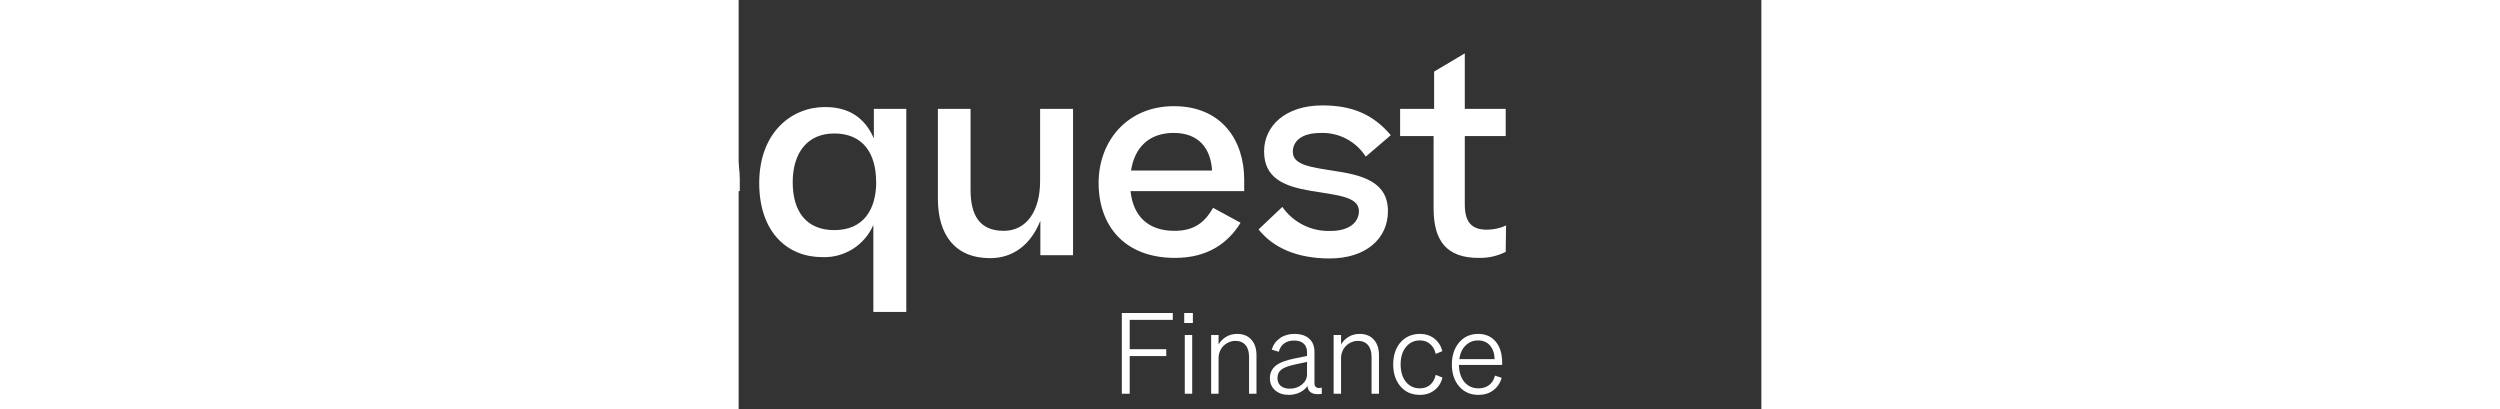 <svg width="220" height="36" viewBox="130 0 200 80" fill="none" xmlns="http://www.w3.org/2000/svg">
 <rect x="130" y="0" width="200" height="80" fill="#333333" stroke="none"/>
 <svg width="150" height="60" viewBox="10 0 6 55" fill="none" preserveAspectRatio="xMinYMid meet">
  <path fill="white"
    d="m35.824 33.361 10.43-10.36c.395-.392.706-.86.915-1.376.21-.515.313-1.068.304-1.624v-8.4c-.011-.422-.178-.825-.47-1.13l-20 20c-.387.386-.694.844-.904 1.348-.209.504-.317 1.045-.317 1.592 0 .546.108 1.087.317 1.592.209.504.517.963.904 1.348l14.12 14.02c.386.386.845.692 1.349.901.504.209 1.045.317 1.591.317s1.087-.107 1.591-.317c.504-.209.963-.515 1.349-.901s.692-.844.901-1.349c.209-.504.317-1.045.317-1.591s-.107-1.087-.317-1.591c-.209-.504-.515-.963-.901-1.349l-11.18-11.13Z">
  </path>
  <path fill="white"
    d="M45.854 10.001h-31.42c-.594-.011-1.185.099-1.735.324-.55.226-1.048.561-1.463.987-.415.425-.739.931-.951 1.487-.212.555-.308 1.148-.282 1.742v32.8c-.007.557.098 1.11.308 1.627.21.516.521.985.916 1.379.394.394.863.706 1.379.916.516.21 1.069.315 1.627.308.558.008 1.111-.096 1.628-.305.517-.21.986-.521 1.381-.915.394-.394.706-.864.915-1.381.21-.517.314-1.071.305-1.628v-29.25h20.91l7.63-7.62c-.307-.301-.72-.47-1.15-.47Z">
  </path>
  </svg>
  <path fill="white"
    d="M75.224 35.911v14h-6.49v-37.31h16.92c8.84 0 13.35 4.19 13.35 10.69 0 5.36-3.88 9.3-9.71 10.37 1.441.146 2.833.603 4.08 1.34 2.15 1.38 3.27 3.89 4.5 8.18l1.94 6.69h-6.9l-1.74-6.59c-1.58-6.08-3.07-7.41-9.56-7.41l-6.39.04Zm0-17.68v13h8.59c5.62 0 8.74-2.56 8.74-6.7 0-4-2.5-6.28-8.48-6.28l-8.85-.02Zm41.46 32.2c-9.87 0-14.93-6.29-14.93-14.67 0-8.13 5.57-15 14.72-15 9.35 0 13.75 6.7 13.75 14.36v2.25h-22.22c.51 4.86 3.42 7.77 8.58 7.77 3.73 0 5.88-1.53 7.57-4.5l5.36 2.92c-2.46 4-6.45 6.87-12.83 6.87Zm-8.59-17.08h15.84c-.25-4.24-2.5-7.36-7.51-7.36-4.75.01-7.62 2.76-8.33 7.36Zm38.79-12.42c4.65 0 7.77 2.05 9.56 6.14v-5.78h6.34v39.71h-6.44v-17c-.838 1.934-2.242 3.569-4.027 4.69-1.785 1.121-3.867 1.675-5.973 1.59-6.8 0-12.32-4.85-12.32-14.51.03-9.88 6.32-14.84 12.86-14.84Zm10 14.62c0-5.47-2.51-9.45-8.18-9.45-5.31 0-8.13 3.83-8.13 9.55 0 5.72 2.68 9.35 8.15 9.35 5.67 0 8.18-4 8.18-9.45h-.02Zm38.51 14.36h-6.39v-6.74c-1.95 4.85-5.47 7.31-9.82 7.31-6.9 0-10.22-4.6-10.22-11.61v-17.58h6.39v15.85c0 4.85 1.69 8 6.49 8 4.4 0 7.11-3.78 7.11-9.76v-14.09h6.44v28.62Zm19.93.52c-9.87 0-14.93-6.29-14.93-14.67 0-8.13 5.57-15 14.72-15 9.36 0 13.75 6.7 13.75 14.36v2.25h-22.23c.51 4.86 3.42 7.77 8.59 7.77 3.73 0 5.87-1.53 7.56-4.5l5.37 2.92c-2.46 4-6.44 6.87-12.83 6.87Zm-8.59-17.08h15.85c-.26-4.24-2.51-7.36-7.52-7.36-4.75.01-7.61 2.76-8.33 7.36Zm29.59 7.11c1.051 1.507 2.463 2.727 4.107 3.548 1.644.821 3.467 1.217 5.303 1.152 3.93 0 5.57-1.89 5.57-3.88 0-2.92-4.5-3.12-9.61-4-5.11-.88-8.94-2.5-8.94-7.67 0-5 4.19-9 11.39-9 5.83 0 9.92 1.74 13.39 5.82l-4.9 4.2c-.939-1.478-2.25-2.684-3.801-3.496-1.551-.813-3.289-1.204-5.039-1.134-3.94 0-5.42 1.79-5.42 3.68 0 2.56 3.37 3 8.12 3.74 5.42.81 10.48 2.09 10.48 7.87 0 5.36-4.29 9.25-11.4 9.25-6.49 0-11.09-2.15-13.9-5.68l4.65-4.4Zm43.68 8.79c-1.645.827-3.469 1.232-5.31 1.18-6.24 0-8.79-3.33-8.79-9.66v-14.16h-6.55v-5.32h6.65v-7.29l6-3.57v10.86h8v5.32h-8v13.39c0 3.58 1.48 4.91 4.29 4.91 1.305.008 2.596-.272 3.78-.82l-.07 5.16Z">
  </path>
  <path fill="white"
    d="M206.476 69.63V77h-1.54V61.204h9.966v1.342h-8.426v5.742h7.15v1.342h-7.15Zm12.353-6.468h-1.694v-1.958h1.694v1.958Zm-1.584 2.354h1.452V77h-1.452V65.516ZM223.853 77h-1.452V65.516h1.452v1.848c.381-.645.887-1.151 1.518-1.518.63-.367 1.334-.55 2.112-.55 1.188 0 2.112.374 2.772 1.122.674.733 1.012 1.745 1.012 3.036V77h-1.452v-7.216c0-.997-.235-1.767-.704-2.31-.455-.543-1.115-.814-1.98-.814-.426 0-.844.088-1.254.264-.411.176-.77.418-1.078.726-.308.323-.543.689-.704 1.1-.162.396-.242.829-.242 1.298V77Zm17.389-1.496c-.367.513-.88.931-1.54 1.254-.66.308-1.364.462-2.112.462-1.086 0-1.973-.293-2.662-.88-.69-.601-1.034-1.393-1.034-2.376 0-.997.366-1.804 1.1-2.42.748-.616 1.972-1.093 3.674-1.43l2.486-.506v-.704c0-.763-.22-1.335-.66-1.716-.426-.396-1.049-.594-1.87-.594-.792 0-1.445.191-1.958.572-.499.367-.844.909-1.034 1.628l-1.386-.418c.278-.939.814-1.687 1.606-2.244.792-.557 1.73-.836 2.816-.836 1.246 0 2.214.308 2.904.924.689.616 1.034 1.489 1.034 2.618v6.116c0 .381.132.653.396.814.264.147.608.154 1.034.022v1.232c-.866.117-1.533.051-2.002-.198-.47-.264-.734-.704-.792-1.32Zm-3.498.506c.953 0 1.76-.271 2.42-.814.66-.557.99-1.225.99-2.002v-2.42l-2.068.44c-1.438.293-2.42.645-2.948 1.056-.514.396-.77.953-.77 1.672 0 .631.212 1.137.638 1.518.44.367 1.019.55 1.738.55Zm10.064.99h-1.452V65.516h1.452v1.848c.381-.645.887-1.151 1.518-1.518.631-.367 1.335-.55 2.112-.55 1.188 0 2.112.374 2.772 1.122.675.733 1.012 1.745 1.012 3.036V77h-1.452v-7.216c0-.997-.235-1.767-.704-2.31-.455-.543-1.115-.814-1.98-.814-.425 0-.843.088-1.254.264-.411.176-.77.418-1.078.726-.308.323-.543.689-.704 1.1-.161.396-.242.829-.242 1.298V77Zm15.409-10.428c-1.13 0-2.039.433-2.728 1.298-.69.851-1.034 1.98-1.034 3.388 0 1.423.344 2.559 1.034 3.41.689.851 1.598 1.276 2.728 1.276.806 0 1.474-.227 2.002-.682.542-.469.909-1.122 1.1-1.958l1.32.528c-.264 1.056-.792 1.885-1.584 2.486-.778.601-1.724.902-2.838.902-.792 0-1.526-.147-2.2-.44-.66-.308-1.225-.755-1.694-1.342-.426-.528-.756-1.144-.99-1.848-.22-.719-.33-1.496-.33-2.332 0-.836.11-1.606.33-2.31.234-.719.564-1.342.99-1.87.469-.572 1.034-1.012 1.694-1.32.674-.308 1.408-.462 2.2-.462 1.1 0 2.038.301 2.816.902.777.601 1.305 1.423 1.584 2.464l-1.298.55c-.191-.836-.558-1.481-1.1-1.936-.528-.469-1.196-.704-2.002-.704Zm11.45 10.648c-1.554 0-2.808-.55-3.762-1.65-.953-1.1-1.43-2.537-1.43-4.312 0-.821.11-1.584.33-2.288.22-.704.543-1.32.968-1.848.47-.601 1.027-1.056 1.672-1.364.66-.308 1.379-.462 2.156-.462 1.467 0 2.618.506 3.454 1.518.836 1.012 1.254 2.369 1.254 4.07v.484h-8.448c.015 1.379.367 2.486 1.056 3.322.704.836 1.621 1.254 2.75 1.254.836 0 1.54-.22 2.112-.66.572-.44.946-1.049 1.122-1.826l1.32.418c-.308 1.056-.865 1.877-1.672 2.464-.792.587-1.752.88-2.882.88Zm-.066-10.648c-.968 0-1.782.33-2.442.99-.66.645-1.07 1.533-1.232 2.662h6.908c-.029-1.115-.33-2.002-.902-2.662-.572-.66-1.349-.99-2.332-.99Z">
  </path>
</svg>